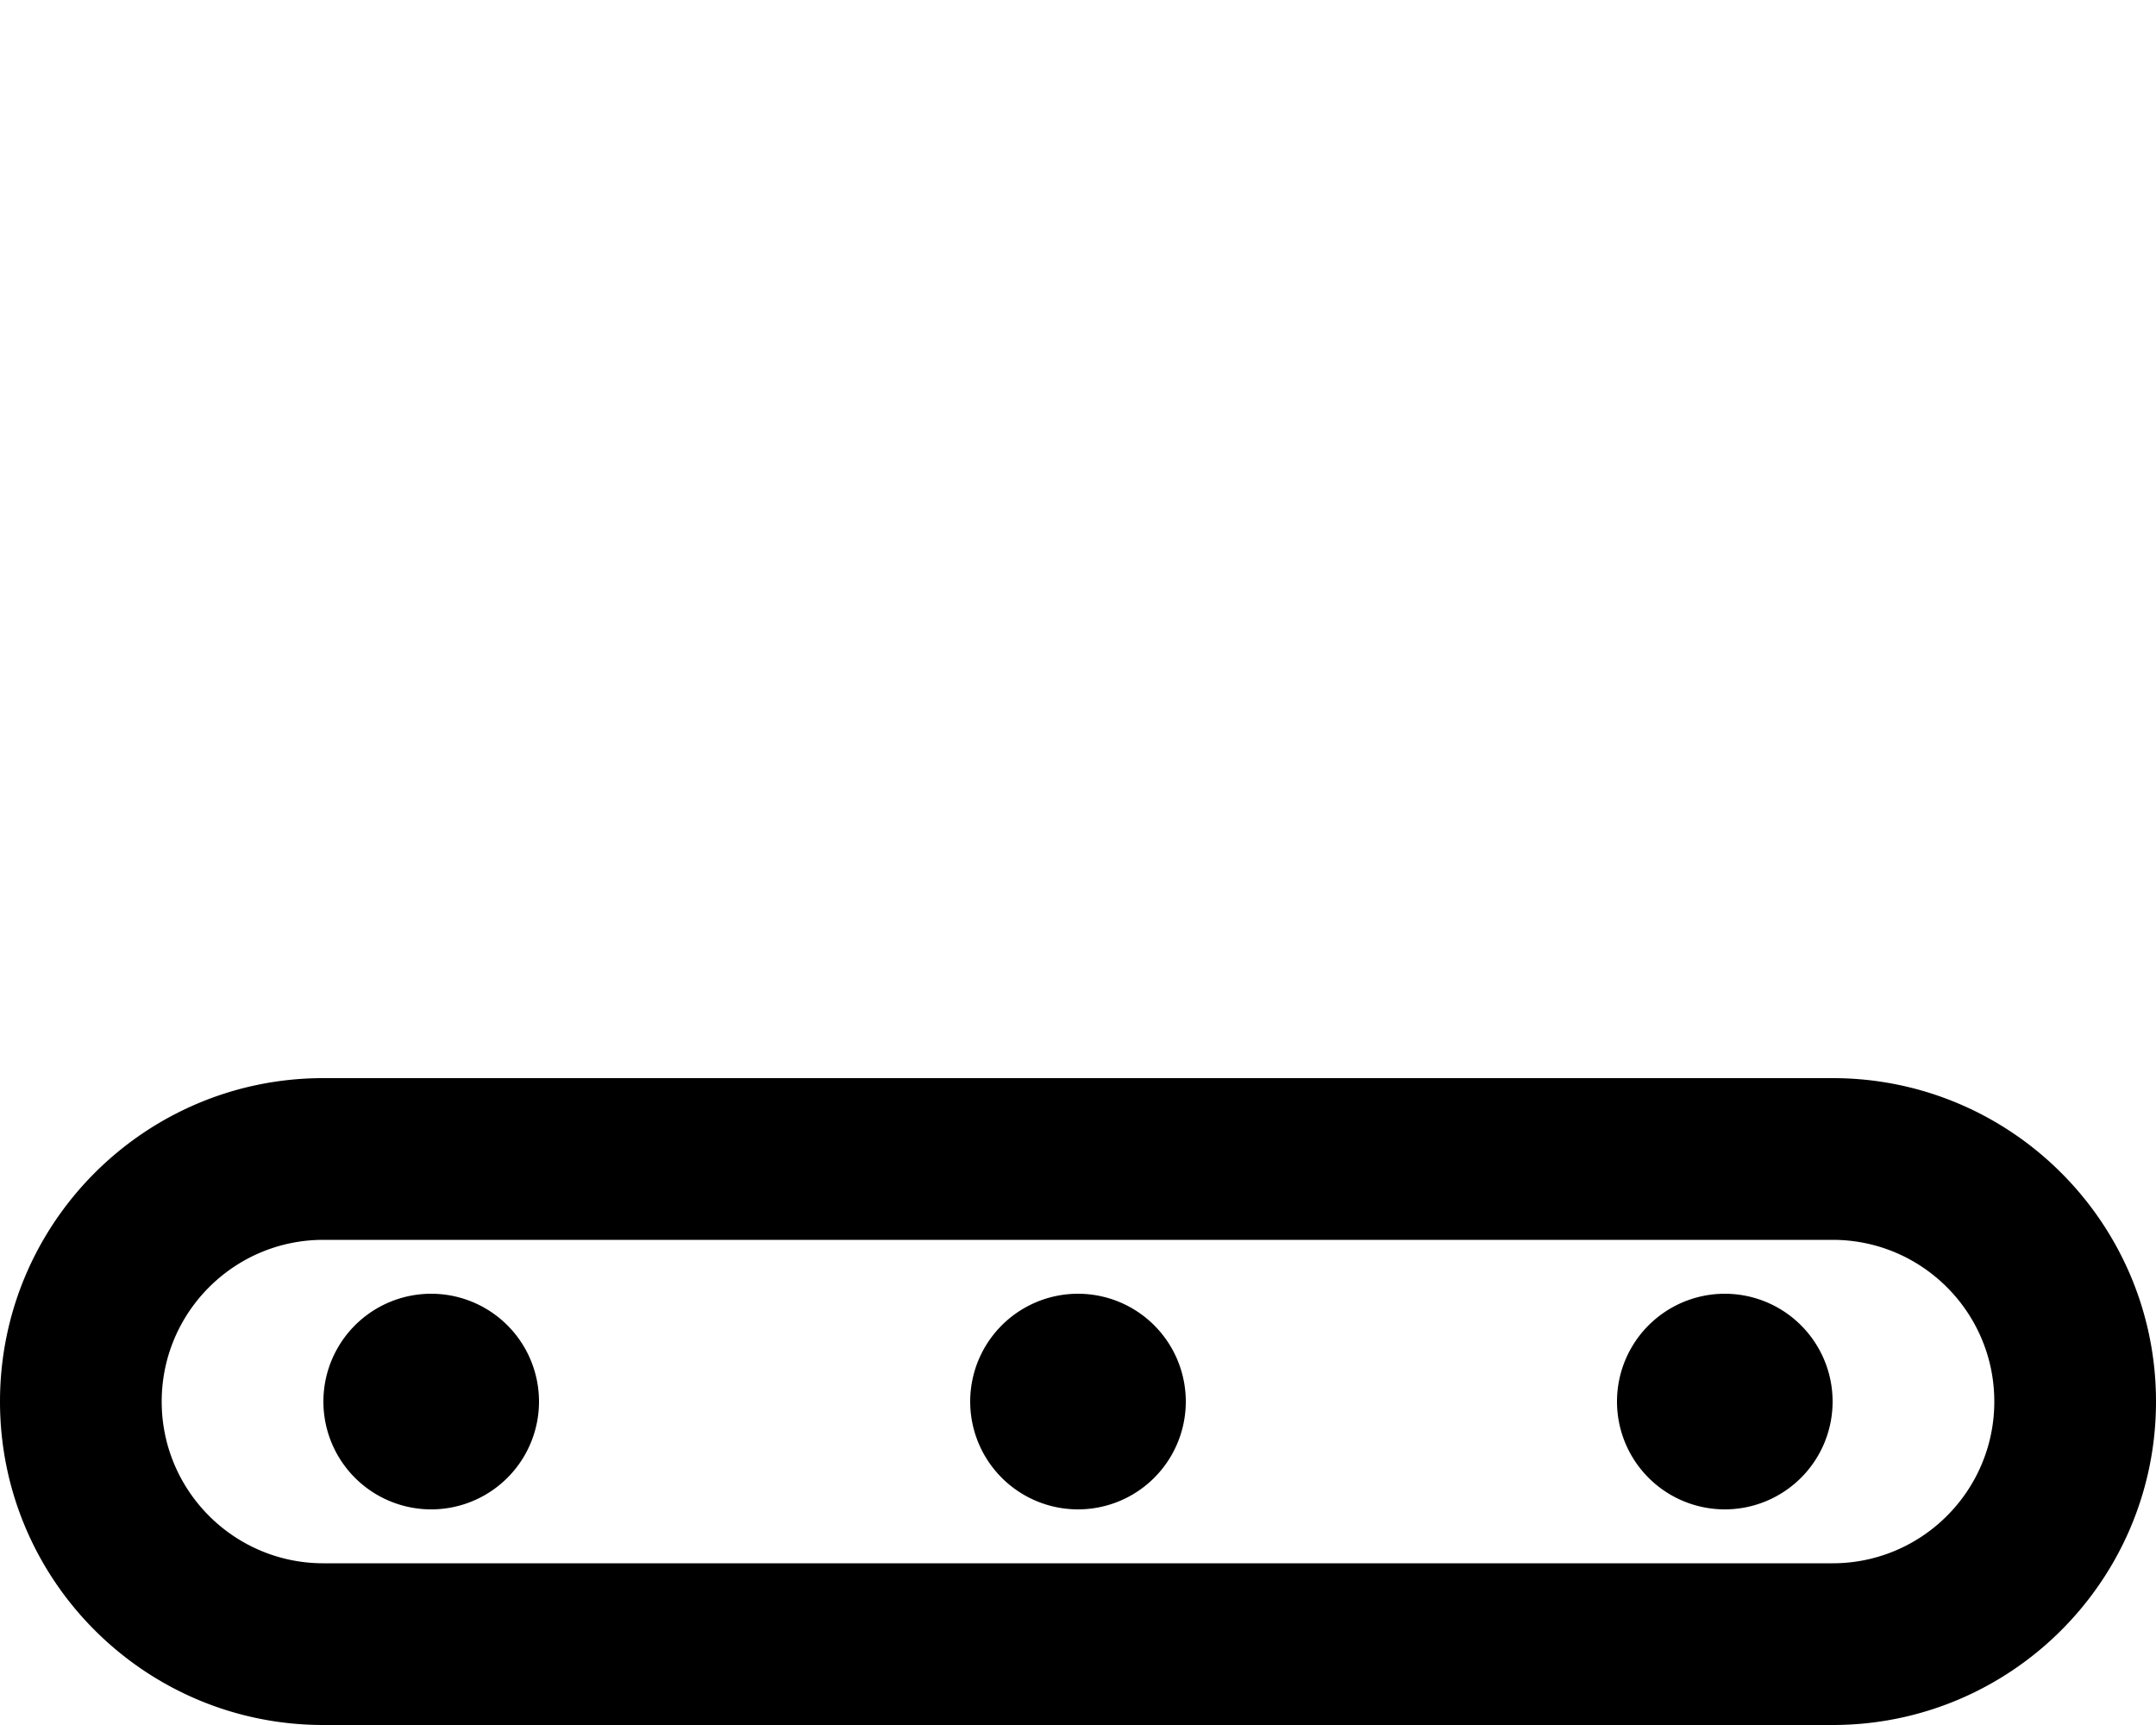 <svg xmlns="http://www.w3.org/2000/svg" viewBox="0 0 640 512"><!--! Font Awesome Pro 7.0.0 by @fontawesome - https://fontawesome.com License - https://fontawesome.com/license (Commercial License) Copyright 2025 Fonticons, Inc. --><path fill="currentColor" d="M96 368c-26.5 0-48 21.5-48 48s21.5 48 48 48l448 0c26.5 0 48-21.5 48-48s-21.5-48-48-48L96 368zM0 416c0-53 43-96 96-96l448 0c53 0 96 43 96 96s-43 96-96 96L96 512c-53 0-96-43-96-96zm128-32a32 32 0 1 1 0 64 32 32 0 1 1 0-64zm160 32a32 32 0 1 1 64 0 32 32 0 1 1 -64 0zm224-32a32 32 0 1 1 0 64 32 32 0 1 1 0-64z"/></svg>